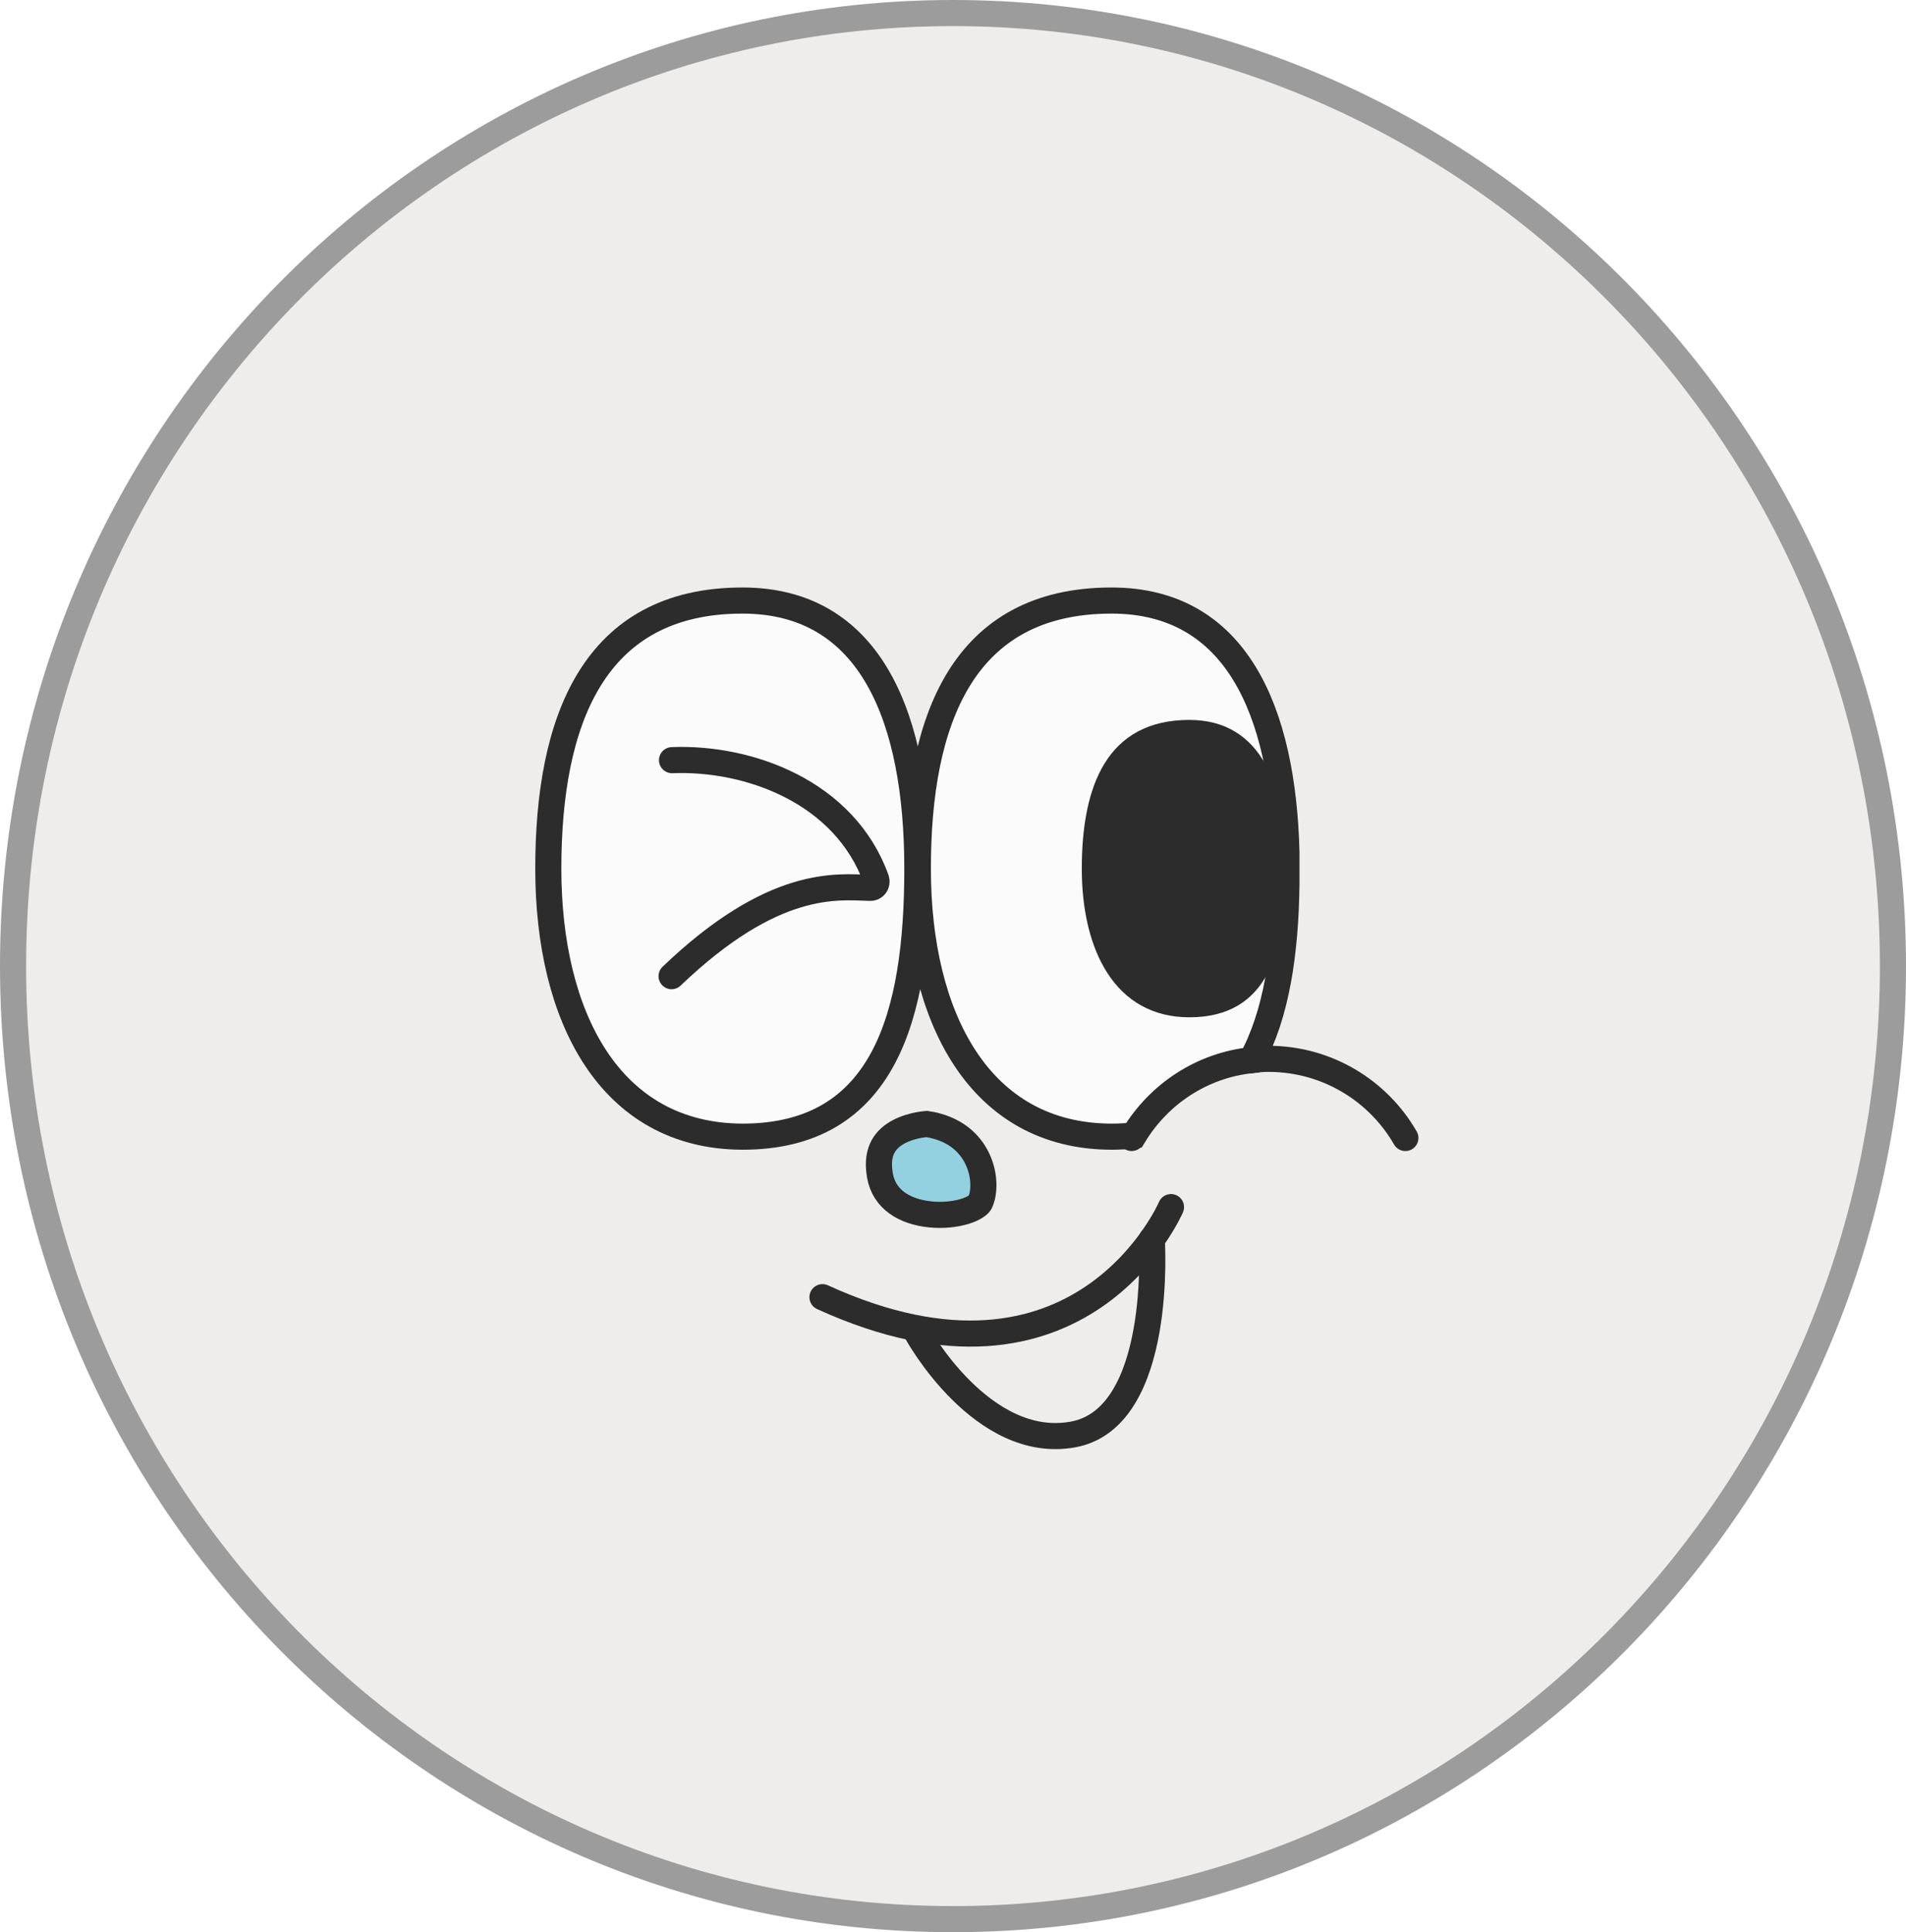 <svg width="73" height="74" viewBox="0 0 73 74" fill="none" xmlns="http://www.w3.org/2000/svg">
<g clip-path="url(#clip0_40000418_4883)">
<path d="M36.5 0.5C56.376 0.5 72.5 16.835 72.5 37C72.5 57.165 56.376 73.5 36.5 73.5C16.624 73.5 0.5 57.165 0.5 37C0.5 16.835 16.624 0.5 36.5 0.5Z" fill="#EEEDEB" stroke="#9C9C9C"/>
<g filter="url(#filter0_g_40000418_4883)">
<path d="M35.135 33.267C35.135 38.927 33.862 43.533 28.436 43.533C23.345 43.516 21 38.927 21 33.267C21 27.606 22.725 23 28.436 23C33.41 23 35.135 27.589 35.135 33.267Z" fill="#FBFBFB" stroke="#2C2C2C" stroke-miterlimit="10"/>
<path d="M49.271 33.267C49.271 33.468 49.271 33.652 49.271 33.853C49.238 36.499 48.886 38.86 47.932 40.602C46.022 40.803 44.381 41.908 43.426 43.483C43.158 43.516 42.874 43.533 42.589 43.533C37.498 43.533 35.153 38.944 35.153 33.267C35.153 27.589 36.861 23 42.572 23C47.362 23 49.137 27.254 49.271 32.647C49.271 32.848 49.271 33.066 49.271 33.267Z" fill="#FBFBFB" stroke="#2C2C2C" stroke-miterlimit="10"/>
<path d="M45.553 28.072C46.743 28.072 47.512 28.602 48.013 29.485C48.535 30.406 48.77 31.728 48.77 33.267C48.77 34.823 48.593 36.142 48.102 37.057C47.861 37.505 47.551 37.849 47.152 38.083C46.753 38.318 46.235 38.461 45.553 38.461C44.315 38.461 43.438 37.917 42.85 37.02C42.245 36.1 41.933 34.783 41.933 33.267C41.933 31.726 42.169 30.414 42.731 29.501C43.269 28.629 44.132 28.072 45.553 28.072Z" fill="#2C2C2C" stroke="#2C2C2C"/>
<path d="M35.496 43.047C36.554 43.208 37.142 43.772 37.431 44.377C37.741 45.025 37.706 45.708 37.534 46.059C37.503 46.121 37.344 46.276 36.942 46.398C36.572 46.509 36.099 46.558 35.623 46.509C34.652 46.409 33.864 45.942 33.702 45.021C33.609 44.495 33.692 44.144 33.825 43.903C33.961 43.656 34.177 43.474 34.433 43.34C34.691 43.205 34.969 43.129 35.19 43.088C35.298 43.068 35.39 43.057 35.452 43.051C35.469 43.049 35.483 43.048 35.496 43.047Z" fill="#93D1E0" stroke="#2C2C2C"/>
<path d="M44.849 46.23C44.849 46.23 41.433 54.218 31.501 49.68" stroke="#2C2C2C" stroke-miterlimit="10" stroke-linecap="round"/>
<path d="M47.914 40.602C48.131 40.569 48.366 40.552 48.584 40.552C50.828 40.552 52.787 41.775 53.826 43.583" stroke="#2C2C2C" stroke-miterlimit="10" stroke-linecap="round"/>
<path d="M43.409 43.483L43.342 43.583" stroke="#2C2C2C" stroke-miterlimit="10" stroke-linecap="round"/>
<path d="M25.739 29.113C28.67 28.996 32.354 30.319 33.56 33.685C33.611 33.853 33.493 34.02 33.309 34.003C32.07 33.97 29.641 33.635 25.722 37.386" stroke="#2C2C2C" stroke-miterlimit="10" stroke-linecap="round"/>
<path d="M35.135 51.07C35.135 51.07 37.614 55.575 41.098 54.938C44.581 54.302 44.112 47.469 44.112 47.469" stroke="#2C2C2C" stroke-miterlimit="10" stroke-linecap="round"/>
</g>
</g>
<defs>
<filter id="filter0_g_40000418_4883" x="20.1" y="22.1" width="34.626" height="33.8" filterUnits="userSpaceOnUse" color-interpolation-filters="sRGB">
<feFlood flood-opacity="0" result="BackgroundImageFix"/>
<feBlend mode="normal" in="SourceGraphic" in2="BackgroundImageFix" result="shape"/>
<feTurbulence type="fractalNoise" baseFrequency="0.667 0.667" numOctaves="3" seed="7043" />
<feDisplacementMap in="shape" scale="0.8" xChannelSelector="R" yChannelSelector="G" result="displacedImage" width="100%" height="100%" />
<feMerge result="effect1_texture_40000418_4883">
<feMergeNode in="displacedImage"/>
</feMerge>
</filter>
<clipPath id="clip0_40000418_4883">
<rect width="73" height="74" fill="white"/>
</clipPath>
</defs>
</svg>
